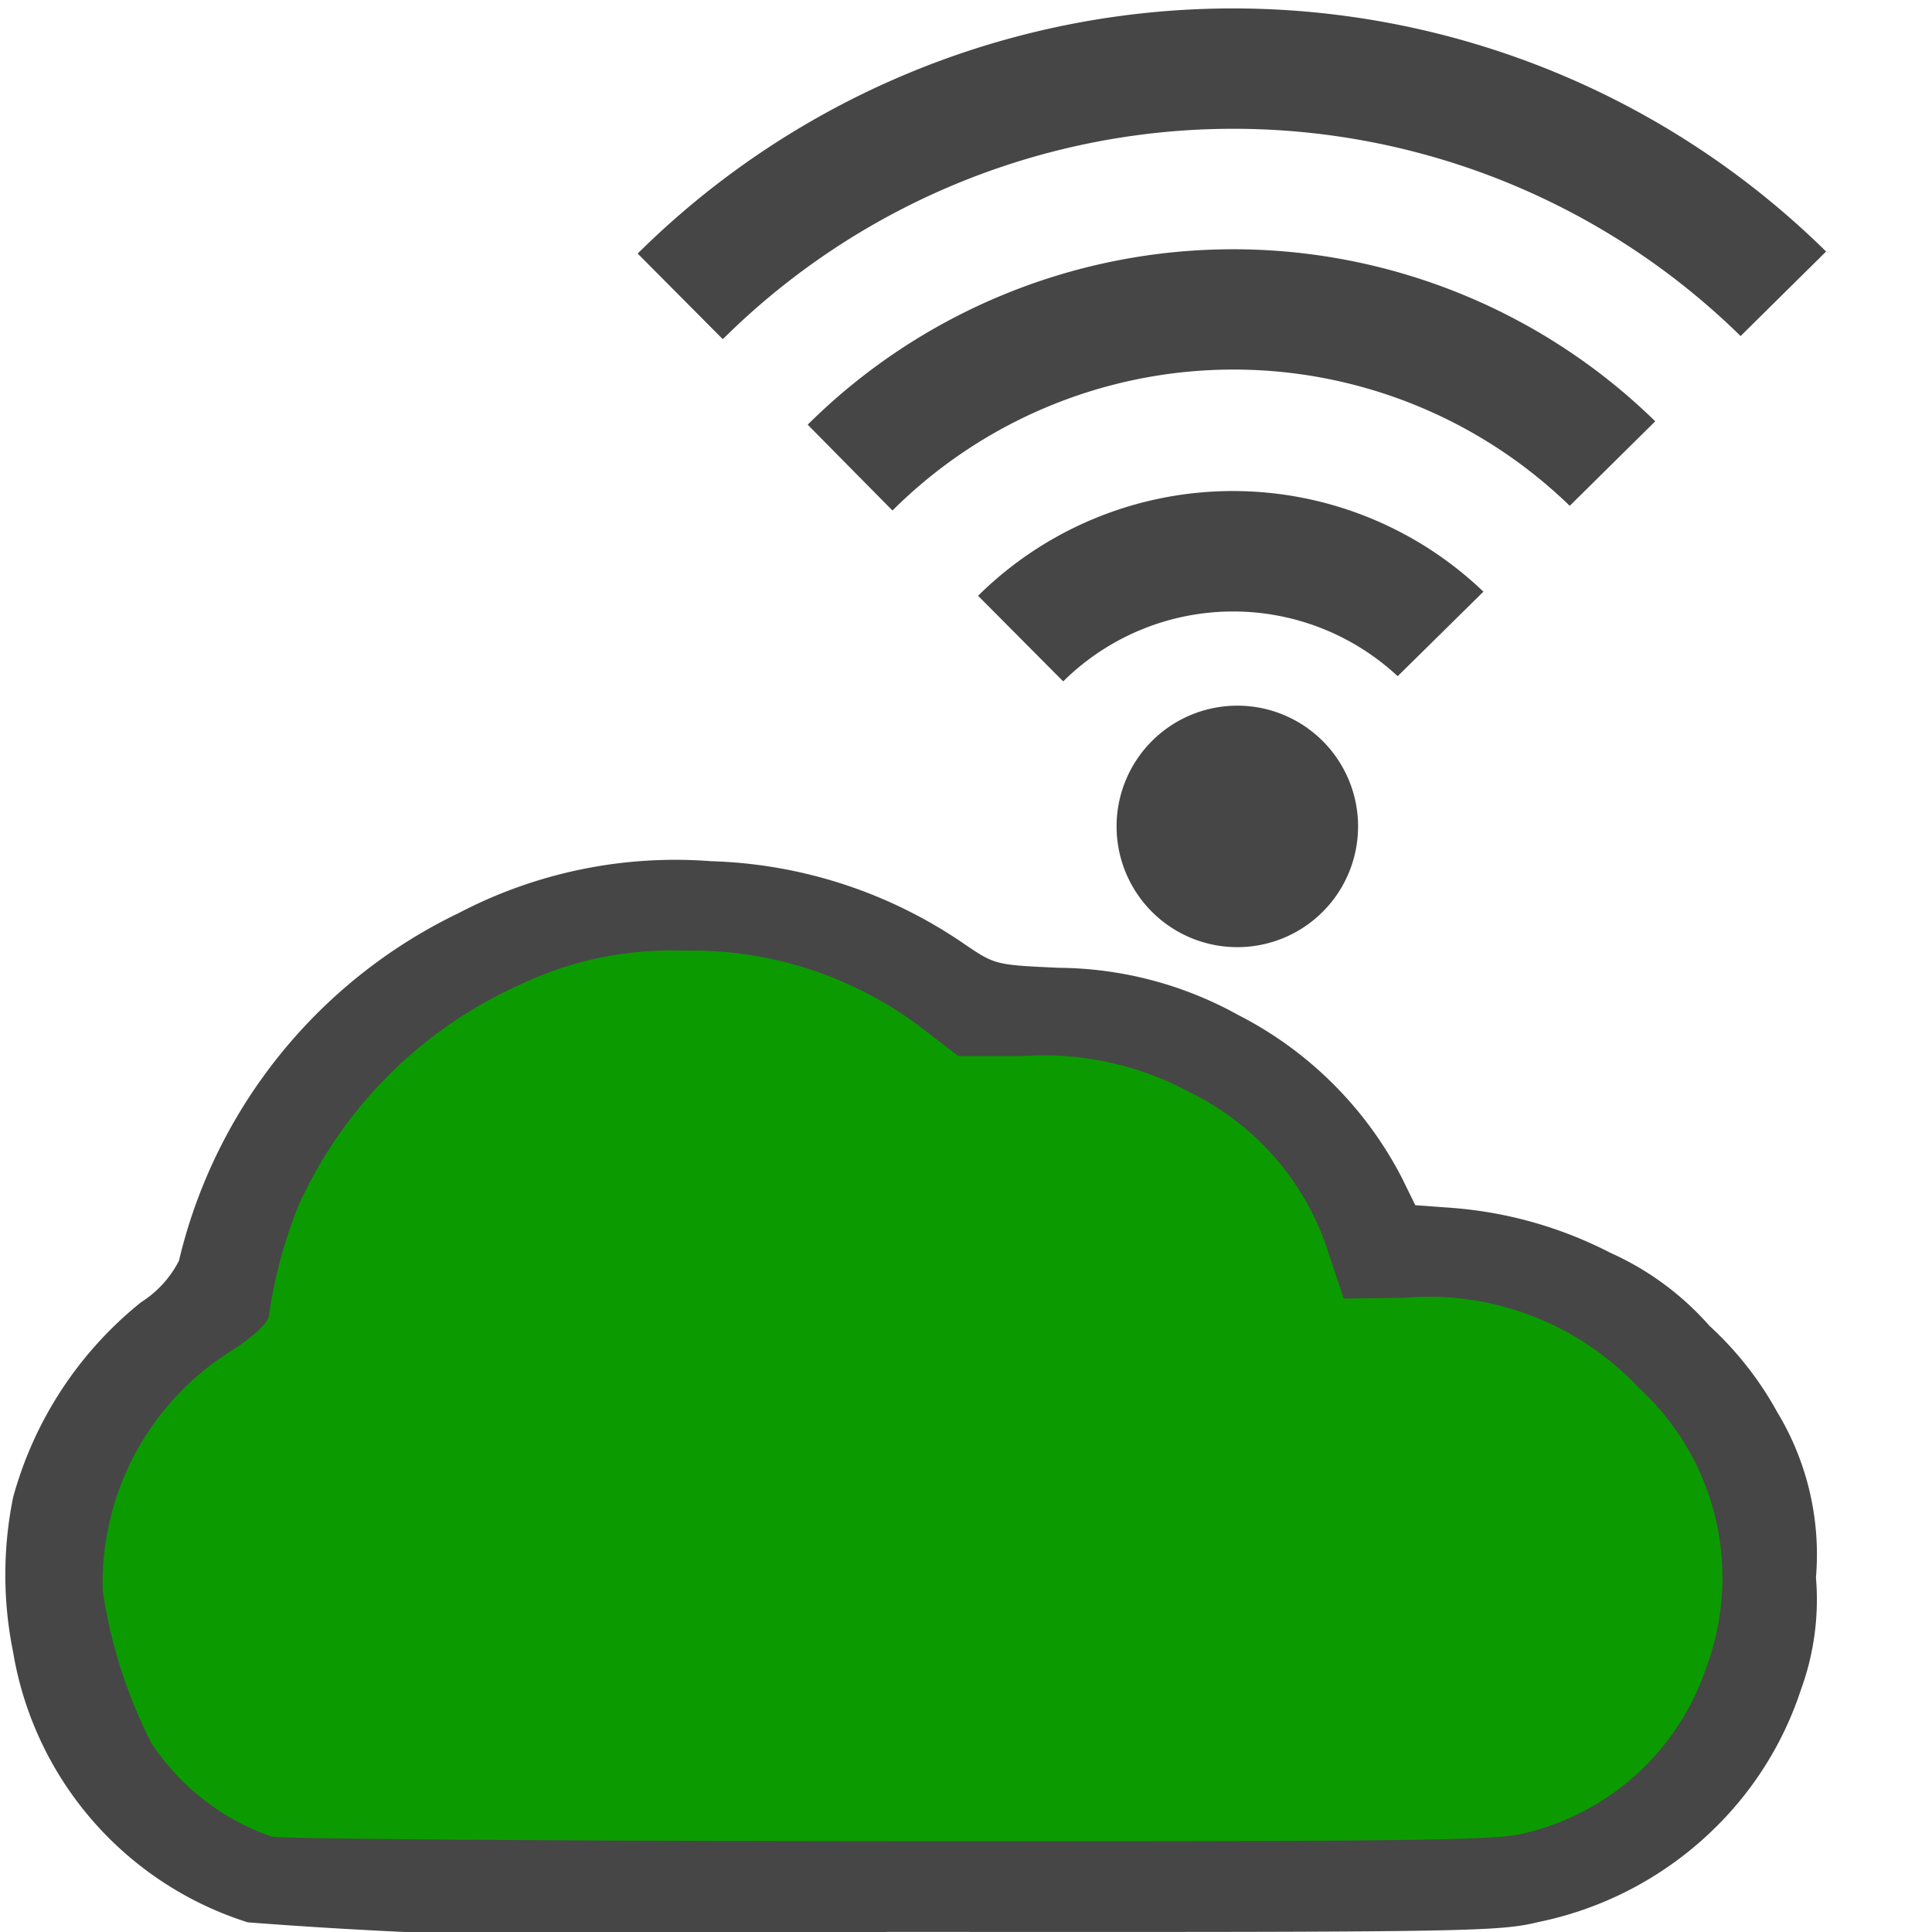 <svg id="Layer_1" data-name="Layer 1" xmlns="http://www.w3.org/2000/svg" viewBox="0 0 16 16">
  <g id="g829">
    <path id="path844" d="M7.176,15.5l-4.982-.01-.118-.044A2.022,2.022,0,0,1,.8,13.916,2.434,2.434,0,0,1,.651,13a2.552,2.552,0,0,1,1.2-2.159l.2-.137.024-.179A3.8,3.8,0,0,1,2.5,9.161a3.471,3.471,0,0,1,.682-.925A3.462,3.462,0,0,1,5.165,7.2,4.157,4.157,0,0,1,6.2,7.238a3.155,3.155,0,0,1,1.489.767,2.84,2.84,0,0,0,.244.206l.251-.031a2.286,2.286,0,0,1,.734,0A2.593,2.593,0,0,1,10.81,9.45a2.861,2.861,0,0,1,.262.692c.047.168.09.309.1.315a1.627,1.627,0,0,0,.249-.016,2.979,2.979,0,0,1,1.236.111,2.7,2.7,0,0,1,1.595,1.625,2.384,2.384,0,0,1,.127.724,2.341,2.341,0,0,1-2.066,2.6c-.083.008-2.393.011-5.133.006Z" fill="#0b9b01"/>
    <path id="path2" d="M5.529,7.21a4.17,4.17,0,0,0-3.978,3.414A2.775,2.775,0,0,0,.289,13.968,2.6,2.6,0,0,0,2.366,15.9v-.554A1.97,1.97,0,0,1,.88,13.805,2.3,2.3,0,0,1,2.012,11l.11-.068.02-.116A3.611,3.611,0,0,1,4.645,7.9a3.44,3.44,0,0,1,3.243.681L8,8.67l.147-.018a2.633,2.633,0,0,1,2.986,1.787l.068.224.264-.026a2.74,2.74,0,0,1,1.968.563,2.33,2.33,0,0,1,.932,1.821,2.267,2.267,0,0,1-2.231,2.35v.546A2.845,2.845,0,0,0,13.842,10.8a3.383,3.383,0,0,0-2.192-.713A3.252,3.252,0,0,0,8.206,8.1,4.008,4.008,0,0,0,5.529,7.21Z" class="aw-theme-iconOutline" fill="#464646"/>
    <path id="path863" d="M5.281,2.1l.705.709a6,6,0,0,1,8.429-.026l.708-.7A7,7,0,0,0,5.281,2.1Zm1.41,1.419.7.709A4,4,0,0,1,13,4.189l.708-.7A5,5,0,0,0,6.691,3.515ZM8.1,4.934l.705.709a2,2,0,0,1,2.77-.043l.71-.7A3,3,0,0,0,8.1,4.934Z" class="aw-theme-iconOutline" fill="#464646"/>
    <path id="path918" d="M11.247,6.844a1,1,0,1,1-1-1A1,1,0,0,1,11.247,6.844Z" class="aw-theme-iconOutline" fill="#464646"/>
    <path id="path821" d="M2.052,15.92A2.836,2.836,0,0,1,.109,13.684a3.214,3.214,0,0,1,0-1.285,3.13,3.13,0,0,1,1.06-1.615.878.878,0,0,0,.313-.343A4.293,4.293,0,0,1,3.8,7.561a3.866,3.866,0,0,1,2.088-.429,3.9,3.9,0,0,1,2.094.683c.259.176.26.176.79.2a3.109,3.109,0,0,1,1.483.391A3.124,3.124,0,0,1,11.61,9.755l.111.226.315.023a3.426,3.426,0,0,1,1.3.371,2.4,2.4,0,0,1,.821.605,2.791,2.791,0,0,1,.561.714,2.277,2.277,0,0,1,.321,1.37,2.174,2.174,0,0,1-.124.928,2.846,2.846,0,0,1-.68,1.114,2.917,2.917,0,0,1-1.492.811c-.338.082-.57.085-5.391.082A42.952,42.952,0,0,1,2.052,15.92Zm10.554-.734a2.094,2.094,0,0,0,1.526-1.38,2.131,2.131,0,0,0-.563-2.315,2.38,2.38,0,0,0-1.941-.743l-.5.006-.117-.349A2.233,2.233,0,0,0,9.854,9.046a2.554,2.554,0,0,0-1.39-.3l-.527,0-.291-.223a3.144,3.144,0,0,0-1.988-.65,2.906,2.906,0,0,0-1.35.281,3.658,3.658,0,0,0-1.84,1.839,3.986,3.986,0,0,0-.242.911c-.01.055-.132.167-.3.277A2.267,2.267,0,0,0,.851,13.174a4.124,4.124,0,0,0,.4,1.257,1.961,1.961,0,0,0,1,.779c.061.019,2.359.036,5.106.038C11.648,15.251,12.389,15.242,12.606,15.186Z" class="aw-theme-iconOutline" fill="#464646"/>
  </g>
</svg>
